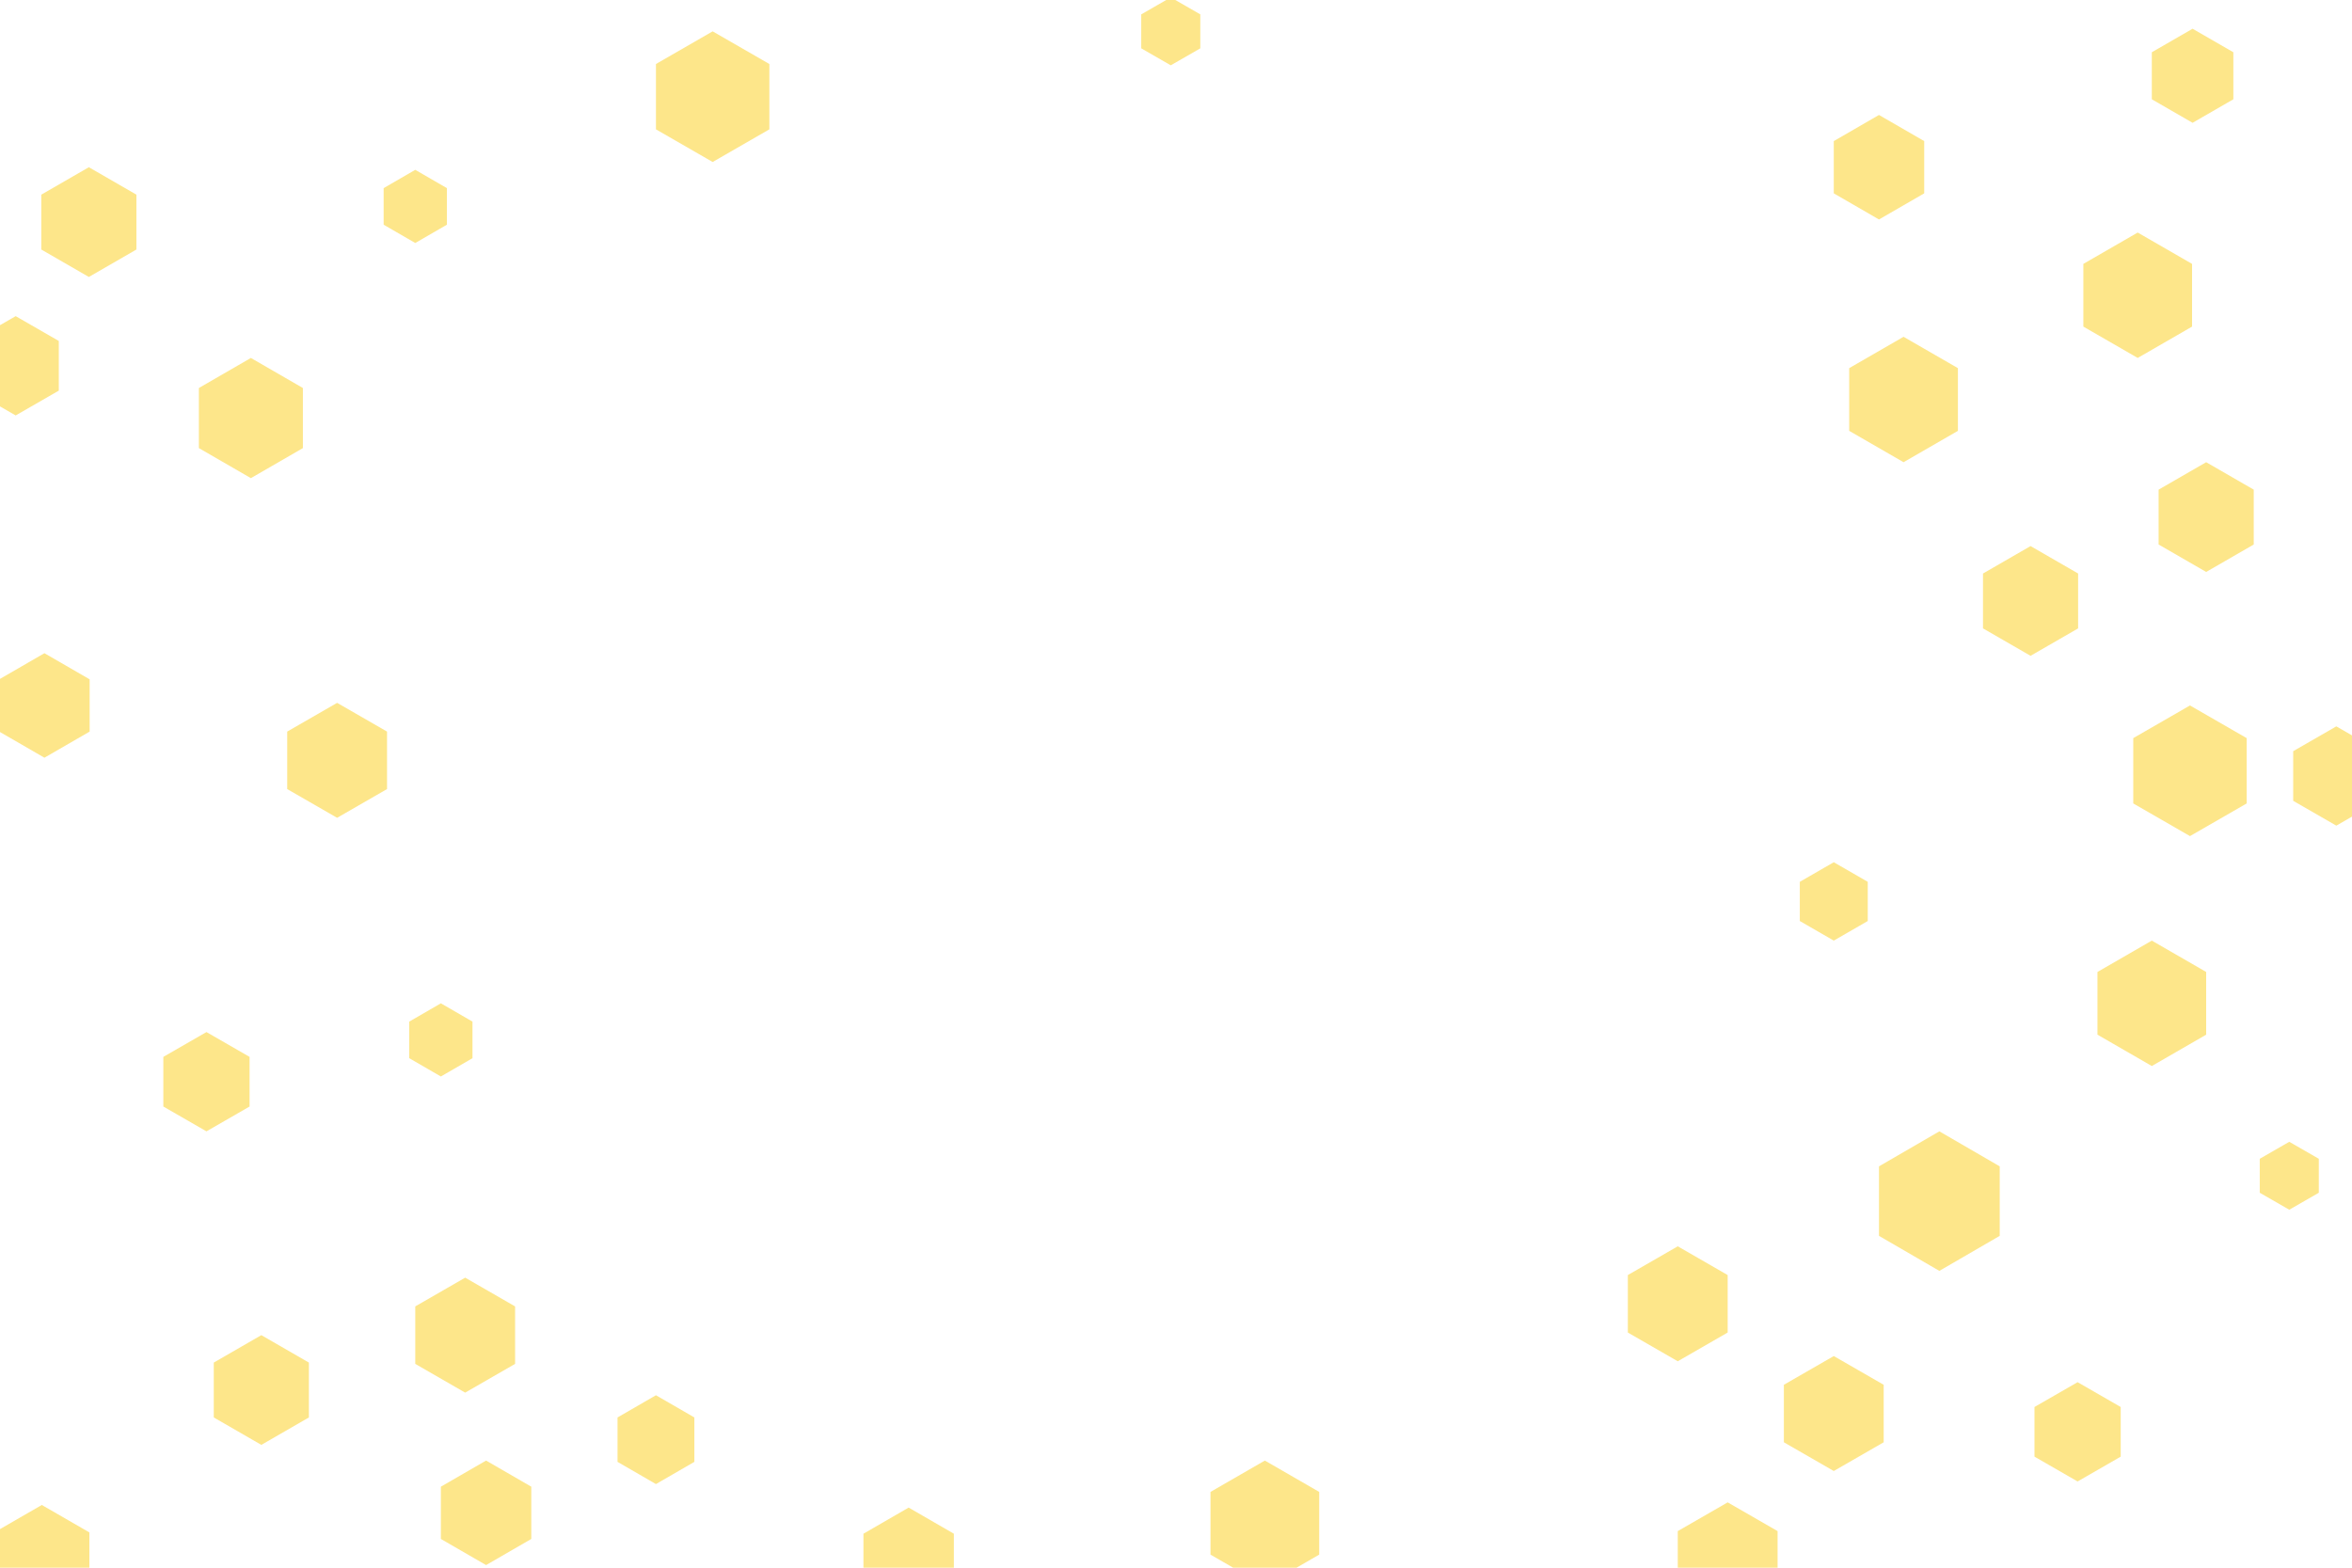 <?xml version="1.0" encoding="utf-8"?>
<!-- Generator: Adobe Illustrator 25.0.1, SVG Export Plug-In . SVG Version: 6.00 Build 0)  -->
<svg version="1.1" id="visual" xmlns="http://www.w3.org/2000/svg" xmlns:xlink="http://www.w3.org/1999/xlink" x="0px" y="0px"
	 viewBox="0 0 900 600" style="enable-background:new 0 0 900 600;" xml:space="preserve">
<style type="text/css">
	.st0{fill:#FDE68A;}
</style>
<g>
	<g transform="translate(719 360)">
		<path class="st0" d="M23.1,73l23.1,13.4V113l-23.1,13.4L0,113V86.4L23.1,73z"/>
	</g>
	<g transform="translate(795 548)">
		<path class="st0" d="M0-19l16.5,9.5v19L0,19l-16.5-9.5v-19L0-19z"/>
	</g>
	<g transform="translate(17 270)">
		<path class="st0" d="M0-20l17.3,10v20L0,20l-17.3-10v-20L0-20z"/>
	</g>
	<g transform="translate(839 29)">
		<path class="st0" d="M0-18l15.6,9V9L0,18l-15.6-9V-9L0-18z"/>
	</g>
	<g transform="translate(484 583)">
		<path class="st0" d="M0-24l20.8,12v24L0,24l-20.8-12v-24L0-24z"/>
	</g>
	<g transform="translate(462 534)">
		<path class="st0" d="M-114.3,43L-97,53v20l-17.3,10l-17.3-10V53L-114.3,43z"/>
	</g>
	<g transform="translate(6 140)">
		<path class="st0" d="M0-19l16.5,9.5v19L0,19l-16.5-9.5v-19L0-19z"/>
	</g>
	<g transform="translate(79 414)">
		<path class="st0" d="M0-19l16.5,9.5v19L0,19l-16.5-9.5v-19L0-19z"/>
	</g>
	<g transform="translate(390 94)">
		<path class="st0" d="M-117.3-82l21.7,12.5v25L-117.3-32L-139-44.5v-25L-117.3-82z"/>
	</g>
	<g transform="translate(477 235)">
		<path class="st0" d="M367.2-58.1l18.2,10.5v21l-18.2,10.5L349-26.6v-21L367.2-58.1z"/>
	</g>
	<g transform="translate(186 579)">
		<path class="st0" d="M0-20l17.3,10v20L0,20l-17.3-10v-20L0-20z"/>
	</g>
	<g transform="translate(384 390)">
		<path class="st0" d="M317.7-60l13,7.5v15l-13,7.5l-13-7.5v-15L317.7-60z"/>
	</g>
	<g transform="translate(818 113)">
		<path class="st0" d="M0-24l20.8,12v24L0,24l-20.8-12v-24L0-24z"/>
	</g>
	<g transform="translate(642 499)">
		<path class="st0" d="M0-22l19.1,11v22L0,22l-19.1-11v-22L0-22z"/>
	</g>
	<g transform="translate(493 320)">
		<path class="st0" d="M168.1,255l19.1,11v22l-19.1,11L149,288v-22L168.1,255z"/>
	</g>
	<g transform="translate(16 597)">
		<path class="st0" d="M0-21l18.2,10.5v21L0,21l-18.2-10.5v-21L0-21z"/>
	</g>
	<g transform="translate(34 85)">
		<path class="st0" d="M0-21l18.2,10.5v21L0,21l-18.2-10.5v-21L0-21z"/>
	</g>
	<g transform="translate(256 449)">
		<path class="st0" d="M-87.3-65l12.1,7v14l-12.1,7l-12.1-7v-14L-87.3-65z"/>
	</g>
	<g transform="translate(448 12)">
		<path class="st0" d="M0-13l11.3,6.5v13L0,13l-11.3-6.5v-13L0-13z"/>
	</g>
	<g transform="translate(96 160)">
		<path class="st0" d="M0-23l19.9,11.5v23L0,23l-19.9-11.5v-23L0-23z"/>
	</g>
	<g transform="translate(777 230)">
		<path class="st0" d="M0-21l18.2,10.5v21L0,21l-18.2-10.5v-21L0-21z"/>
	</g>
	<g transform="translate(523 271)">
		<path class="st0" d="M196-227l17.3,10v20L196-187l-17.3-10v-20L196-227z"/>
	</g>
	<g transform="translate(178 511)">
		<path class="st0" d="M0-22l19.1,11v22L0,22l-19.1-11v-22L0-22z"/>
	</g>
	<g transform="translate(894 297)">
		<path class="st0" d="M0-19l16.5,9.5v19L0,19l-16.5-9.5v-19L0-19z"/>
	</g>
	<g transform="translate(251 551)">
		<path class="st0" d="M0-17l14.7,8.5v17L0,17l-14.7-8.5v-17L0-17z"/>
	</g>
	<g transform="translate(876 450)">
		<path class="st0" d="M0-13l11.3,6.5v13L0,13l-11.3-6.5v-13L0-13z"/>
	</g>
	<g transform="translate(287 178)">
		<path class="st0" d="M-128.1-113l12.1,7v14l-12.1,7l-12.1-7v-14L-128.1-113z"/>
	</g>
	<g transform="translate(100 532)">
		<path class="st0" d="M0-21l18.2,10.5v21L0,21l-18.2-10.5v-21L0-21z"/>
	</g>
	<g transform="translate(129 291)">
		<path class="st0" d="M0-22l19.1,11v22L0,22l-19.1-11v-22L0-22z"/>
	</g>
	<g transform="translate(519 541)">
		<path class="st0" d="M182.7-22l19.1,11v22l-19.1,11l-19.1-11v-22L182.7-22z"/>
	</g>
	<g transform="translate(624 85)">
		<path class="st0" d="M104.4,43.9l20.8,12v24l-20.8,12l-20.8-12v-24L104.4,43.9z"/>
	</g>
	<g transform="translate(621 177)">
		<path class="st0" d="M202.4,183l20.8,12v24l-20.8,12l-20.8-12v-24L202.4,183z"/>
	</g>
	<g transform="translate(838 295)">
		<path class="st0" d="M0-25l21.7,12.5v25L0,25l-21.7-12.5v-25L0-25z"/>
	</g>
</g>
</svg>
